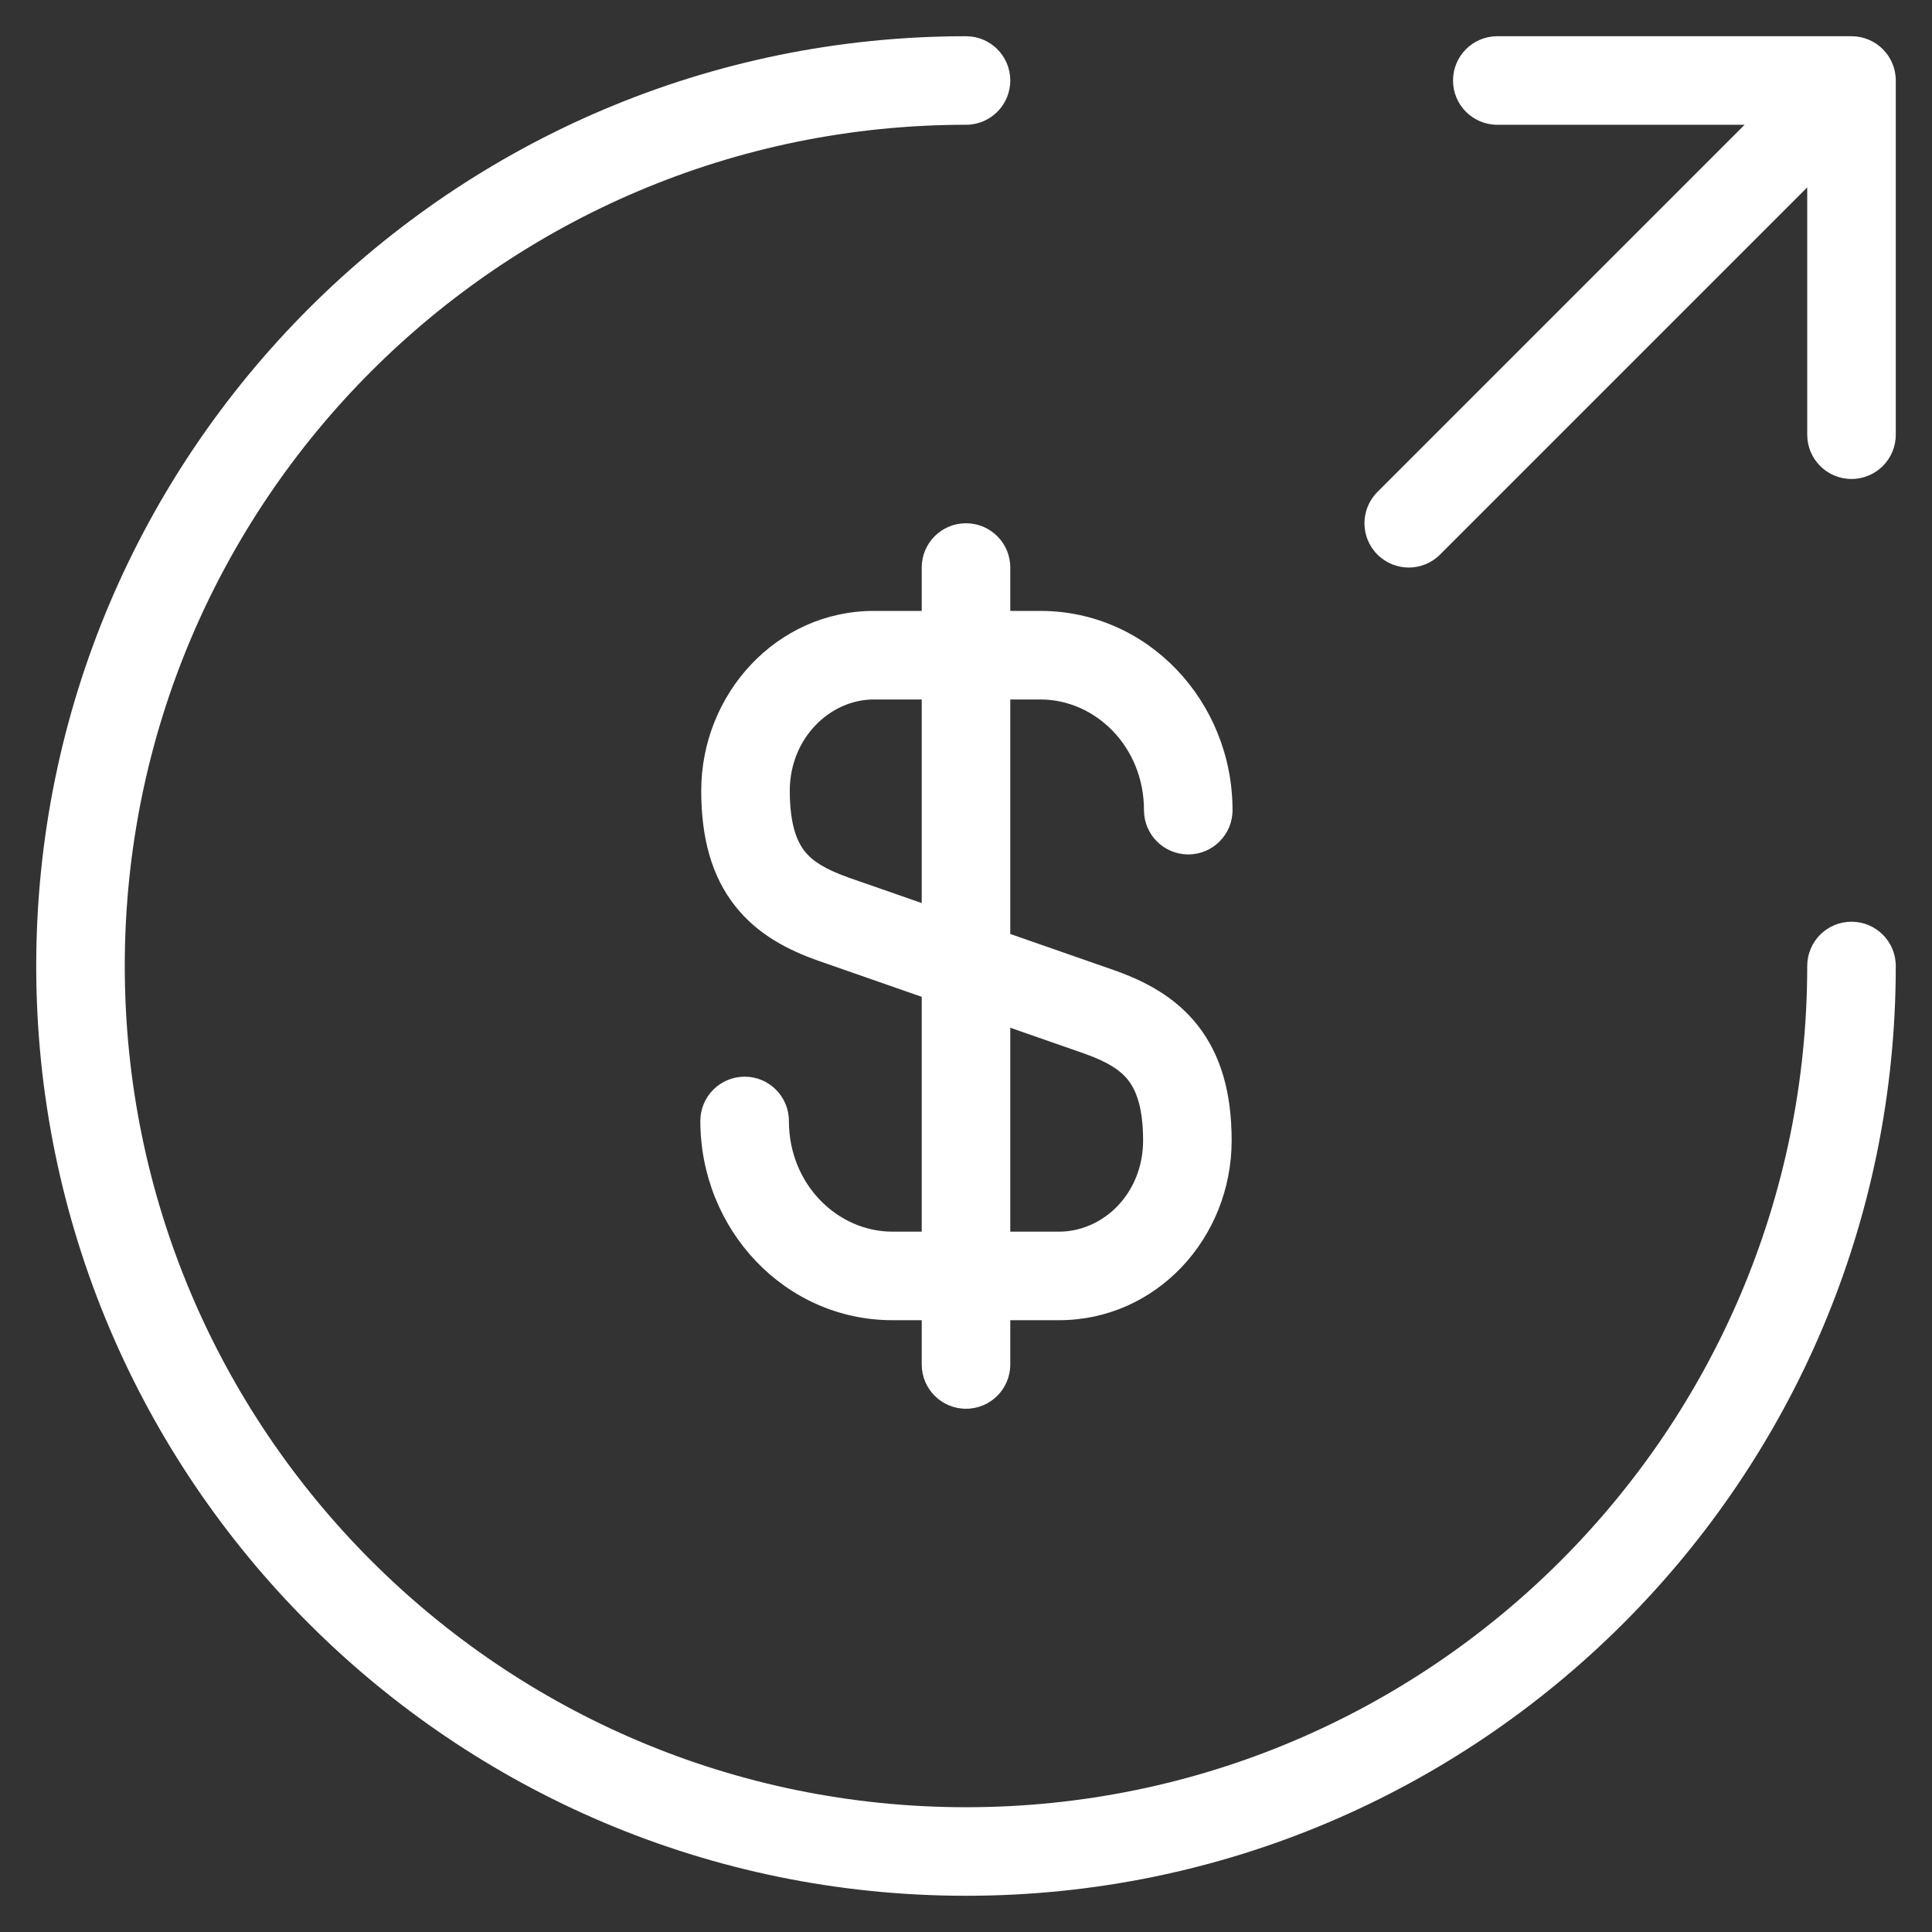 <svg width="24" height="24" viewBox="0 0 24 24" fill="none" xmlns="http://www.w3.org/2000/svg">
<rect x="0" y="0" width="24" height="24" fill="#333333" stroke="none"/>
<g clip-path="url(#clip0_643_29304)">
<path fill-rule="evenodd" clip-rule="evenodd" d="M12 1.55C6.232 1.55 1.55 6.232 1.55 12C1.55 17.768 6.232 22.45 12 22.45C17.768 22.45 22.45 17.768 22.45 12C22.45 11.696 22.696 11.45 23 11.45C23.304 11.45 23.55 11.696 23.55 12C23.55 18.376 18.376 23.55 12 23.55C5.624 23.55 0.45 18.376 0.45 12C0.45 5.624 5.624 0.45 12 0.45C12.304 0.45 12.55 0.696 12.55 1C12.55 1.304 12.304 1.55 12 1.55ZM18.6 1.55C18.296 1.55 18.05 1.304 18.05 1C18.05 0.696 18.296 0.45 18.6 0.45H23C23.304 0.45 23.55 0.696 23.55 1V5.4C23.55 5.704 23.304 5.95 23 5.95C22.696 5.95 22.45 5.704 22.45 5.4V2.328L17.889 6.889C17.674 7.104 17.326 7.104 17.111 6.889C16.896 6.674 16.896 6.326 17.111 6.111L21.672 1.55H18.6ZM12 6.5C12.304 6.5 12.55 6.746 12.55 7.05V7.589H12.924C14.262 7.589 15.311 8.716 15.311 10.064C15.311 10.368 15.065 10.614 14.761 10.614C14.457 10.614 14.211 10.368 14.211 10.064C14.211 9.277 13.609 8.689 12.924 8.689H12.55V11.602L13.845 12.054C14.212 12.184 14.598 12.378 14.882 12.742C15.171 13.113 15.3 13.586 15.3 14.167C15.3 15.379 14.365 16.4 13.155 16.4H12.55V16.95C12.55 17.254 12.304 17.5 12 17.5C11.696 17.5 11.45 17.254 11.45 16.95V16.4H11.087C9.748 16.4 8.7 15.272 8.7 13.925C8.7 13.621 8.946 13.375 9.25 13.375C9.554 13.375 9.8 13.621 9.8 13.925C9.8 14.711 10.402 15.3 11.087 15.3H11.45V12.383L10.169 11.936L10.165 11.935C9.802 11.806 9.415 11.616 9.13 11.252C8.839 10.882 8.711 10.407 8.711 9.822C8.711 8.623 9.644 7.589 10.856 7.589H11.45V7.05C11.45 6.746 11.696 6.5 12 6.5ZM11.45 8.689H10.856C10.308 8.689 9.811 9.173 9.811 9.822C9.811 10.249 9.903 10.456 9.995 10.573C10.091 10.696 10.248 10.797 10.533 10.898C10.533 10.898 10.534 10.899 10.534 10.899L11.45 11.218V8.689ZM12.55 12.767V15.3H13.155C13.705 15.3 14.2 14.825 14.2 14.167C14.2 13.747 14.108 13.538 14.015 13.419C13.918 13.294 13.759 13.191 13.478 13.091C13.478 13.091 13.477 13.09 13.476 13.09L12.55 12.767Z" fill="white"/>
</g>
<defs>
<clipPath id="clip0_643_29304">
<rect width="24" height="24" fill="white"/>
</clipPath>
</defs>
</svg>
